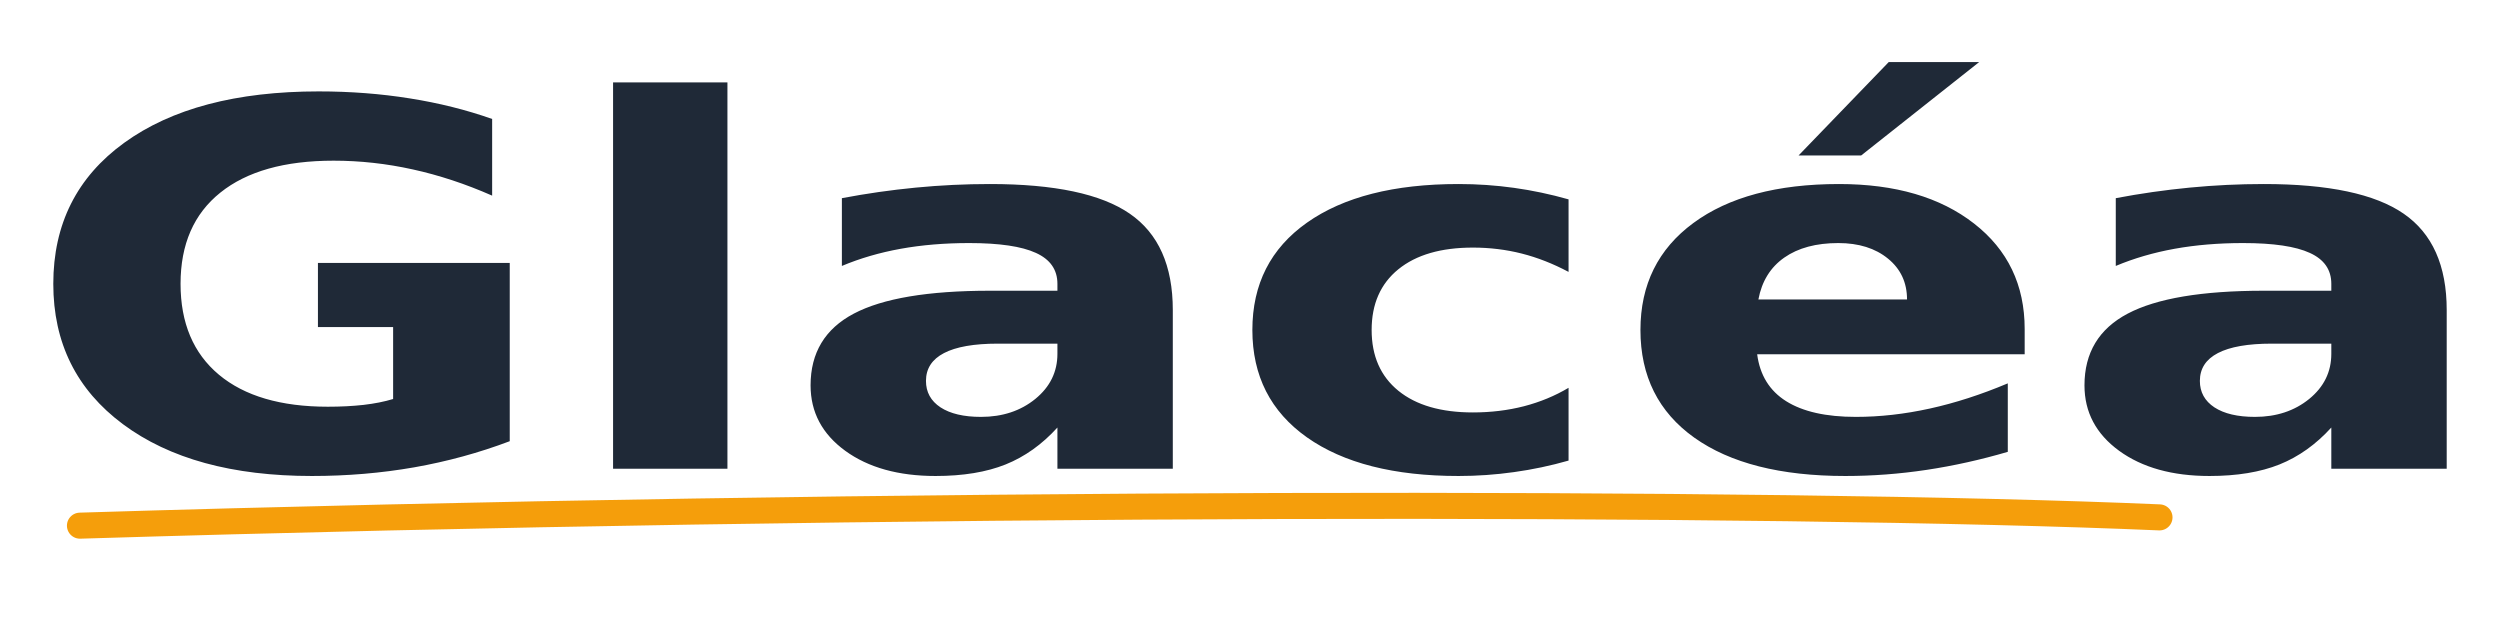 <?xml version="1.0" encoding="utf-8" standalone="no"?>
<!DOCTYPE svg PUBLIC "-//W3C//DTD SVG 1.1//EN"
  "http://www.w3.org/Graphics/SVG/1.1/DTD/svg11.dtd">
<svg xmlns:xlink="http://www.w3.org/1999/xlink" width="576pt" height="144pt" viewBox="0 0 576 144" xmlns="http://www.w3.org/2000/svg" version="1.1">
 <defs>
  <style type="text/css">*{stroke-linejoin: round; stroke-linecap: butt}</style>
 </defs>
 <g id="figure_1">
  <g id="patch_1">
   <path d="M 0 144 
L 576 144 
L 576 0 
L 0 0 
L 0 144 
z
" style="fill: none"/>
  </g>
  <g id="axes_1">
   <g id="patch_2">
    <path d="M 117.444 101.652 
Q 106.838 105.66 95.43 107.674 
Q 84.023 109.669 71.862 109.669 
Q 44.38 109.669 28.33 97.735 
Q 12.279 85.8 12.279 65.391 
Q 12.279 44.744 28.613 32.902 
Q 44.969 21.059 73.417 21.059 
Q 84.377 21.059 94.417 22.67 
Q 104.481 24.262 113.39 27.41 
L 113.39 45.074 
Q 104.198 41.029 95.1 39.033 
Q 86.003 37.02 76.858 37.02 
Q 59.936 37.02 50.767 44.378 
Q 41.599 51.718 41.599 65.391 
Q 41.599 78.936 50.437 86.331 
Q 59.276 93.708 75.538 93.708 
Q 79.969 93.708 83.764 93.287 
Q 87.558 92.847 90.575 91.932 
L 90.575 75.349 
L 73.252 75.349 
L 73.252 60.577 
L 117.444 60.577 
L 117.444 101.652 
z
M 141.251 18.99 
L 167.601 18.99 
L 167.601 108.003 
L 141.251 108.003 
L 141.251 18.99 
z
M 229.912 79.174 
Q 221.662 79.174 217.491 81.352 
Q 213.343 83.512 213.343 87.759 
Q 213.343 91.639 216.689 93.854 
Q 220.06 96.051 226.023 96.051 
Q 233.447 96.051 238.538 91.914 
Q 243.629 87.759 243.629 81.517 
L 243.629 79.174 
L 229.912 79.174 
z
M 270.214 71.45 
L 270.214 108.003 
L 243.629 108.003 
L 243.629 98.503 
Q 238.326 104.342 231.679 107.015 
Q 225.056 109.669 215.558 109.669 
Q 202.737 109.669 194.747 103.866 
Q 186.757 98.046 186.757 88.784 
Q 186.757 77.509 196.727 72.255 
Q 206.72 66.984 228.073 66.984 
L 243.629 66.984 
L 243.629 65.391 
Q 243.629 60.522 238.679 58.271 
Q 233.753 56.001 223.289 56.001 
Q 214.827 56.001 207.521 57.319 
Q 200.238 58.637 193.969 61.273 
L 193.969 45.66 
Q 202.454 44.049 210.986 43.225 
Q 219.541 42.401 228.073 42.401 
Q 250.393 42.401 260.292 49.229 
Q 270.214 56.056 270.214 71.45 
z
M 361.396 45.934 
L 361.396 62.646 
Q 356.023 59.79 350.602 58.417 
Q 345.181 57.045 339.36 57.045 
Q 328.329 57.045 322.178 62.042 
Q 316.026 67.039 316.026 76.026 
Q 316.026 85.013 322.178 90.029 
Q 328.329 95.026 339.36 95.026 
Q 345.558 95.026 351.12 93.598 
Q 356.683 92.152 361.396 89.351 
L 361.396 106.118 
Q 355.198 107.893 348.834 108.772 
Q 342.471 109.669 336.06 109.669 
Q 313.74 109.669 301.131 100.773 
Q 288.545 91.877 288.545 76.026 
Q 288.545 60.175 301.131 51.297 
Q 313.74 42.401 336.06 42.401 
Q 342.541 42.401 348.834 43.28 
Q 355.127 44.159 361.396 45.934 
z
M 466.484 75.806 
L 466.484 81.627 
L 404.852 81.627 
Q 405.794 88.839 411.545 92.445 
Q 417.296 96.051 427.596 96.051 
Q 435.915 96.051 444.636 94.129 
Q 453.38 92.207 462.595 88.326 
L 462.595 104.104 
Q 453.239 106.85 443.882 108.259 
Q 434.525 109.669 425.168 109.669 
Q 402.778 109.669 390.357 100.828 
Q 377.959 91.987 377.959 76.026 
Q 377.959 60.358 390.145 51.389 
Q 402.33 42.401 423.707 42.401 
Q 443.151 42.401 454.818 51.499 
Q 466.484 60.577 466.484 75.806 
z
M 439.38 68.997 
Q 439.38 63.158 434.996 59.589 
Q 430.612 56.001 423.542 56.001 
Q 415.882 56.001 411.097 59.351 
Q 406.313 62.701 405.134 68.997 
L 439.38 68.997 
z
M 435.161 14.305 
L 455.996 14.305 
L 428.821 35.812 
L 414.397 35.812 
L 435.161 14.305 
z
M 523.418 79.174 
Q 515.169 79.174 510.997 81.352 
Q 506.849 83.512 506.849 87.759 
Q 506.849 91.639 510.196 93.854 
Q 513.566 96.051 519.529 96.051 
Q 526.953 96.051 532.044 91.914 
Q 537.135 87.759 537.135 81.517 
L 537.135 79.174 
L 523.418 79.174 
z
M 563.721 71.45 
L 563.721 108.003 
L 537.135 108.003 
L 537.135 98.503 
Q 531.832 104.342 525.185 107.015 
Q 518.563 109.669 509.064 109.669 
Q 496.243 109.669 488.253 103.866 
Q 480.263 98.046 480.263 88.784 
Q 480.263 77.509 490.233 72.255 
Q 500.226 66.984 521.579 66.984 
L 537.135 66.984 
L 537.135 65.391 
Q 537.135 60.522 532.185 58.271 
Q 527.26 56.001 516.795 56.001 
Q 508.334 56.001 501.027 57.319 
Q 493.745 58.637 487.475 61.273 
L 487.475 45.66 
Q 495.96 44.049 504.492 43.225 
Q 513.048 42.401 521.579 42.401 
Q 543.899 42.401 553.798 49.229 
Q 563.721 56.056 563.721 71.45 
z
" clip-path="url(#p7cfb19a22e)" style="fill: #1f2937"/>
   </g>
   <g id="patch_3">
    <path d="M 18.419 121.113 
C 205.284 115.391 409.317 115.391 497.548 119.205 
" clip-path="url(#p7cfb19a22e)" style="fill: none; stroke: #f59e0b; stroke-width: 6; stroke-linejoin: miter; stroke-linecap: round"/>
   </g>
  </g>
 </g>
 <defs>
  <clipPath id="p7cfb19a22e">
   <rect x="0" y="0" width="576" height="144"/>
  </clipPath>
 </defs>
</svg>
